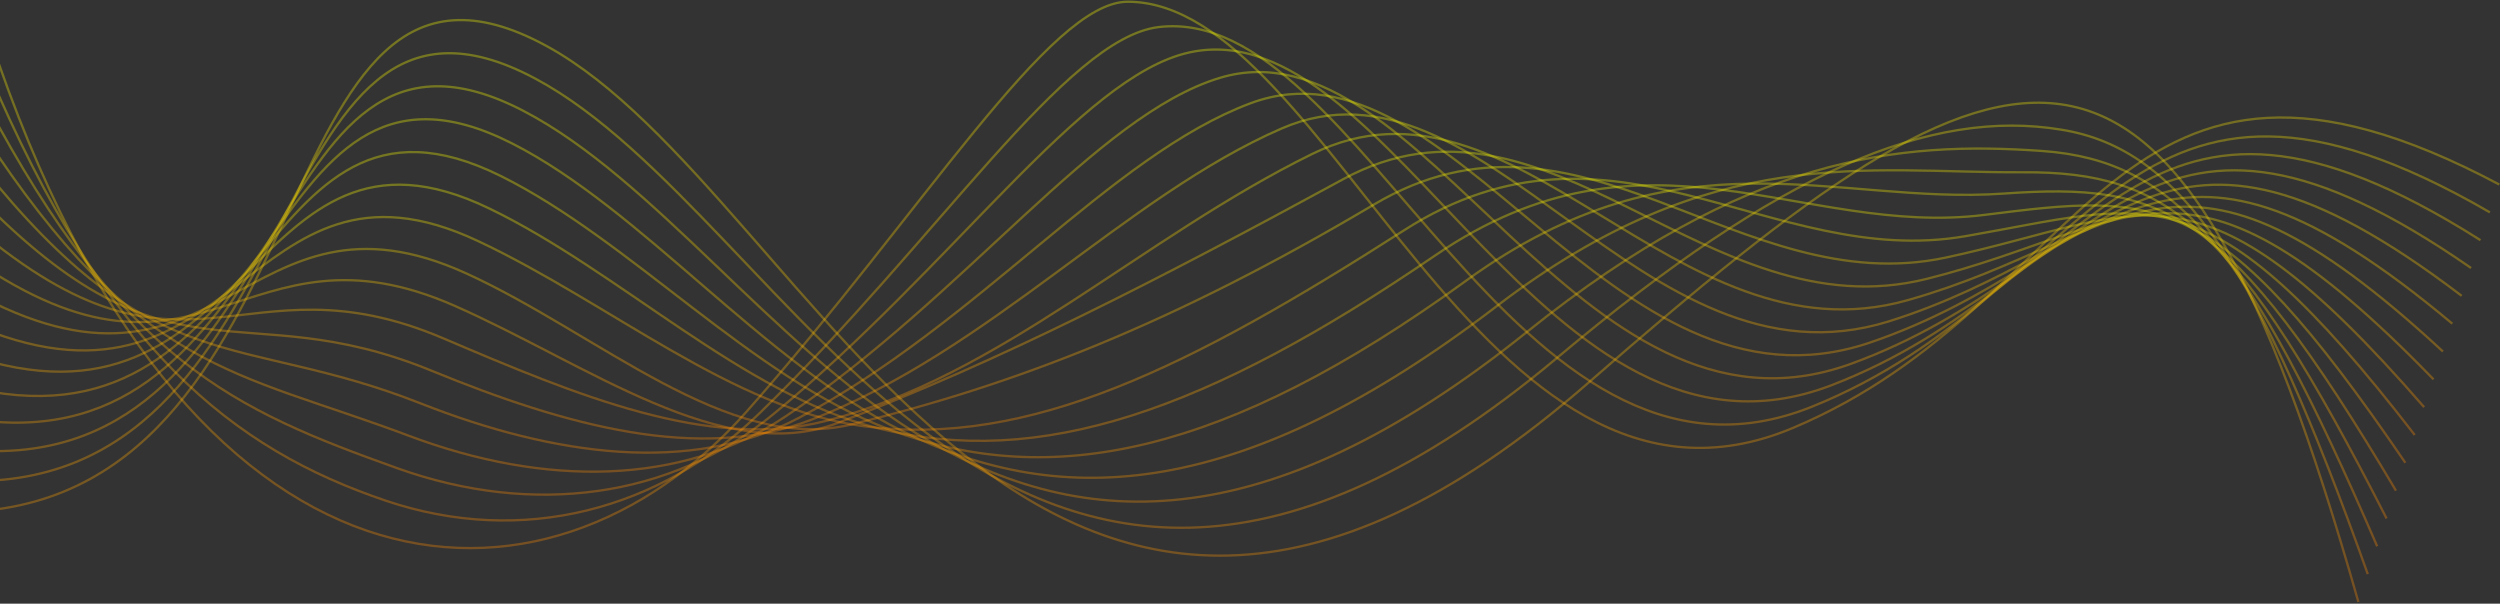 <svg width="1437" height="347" viewBox="0 0 1437 347" fill="none" xmlns="http://www.w3.org/2000/svg">
<rect x="0" y="0" width="1437" height="347" fill="#333333" stroke="none"/>
<path d="M-5.767 21.626C106.466 360.708 314.143 366.635 429.418 236.286C530.664 121.797 603.297 1.02 648.186 1C764.59 0.939 851.464 321.193 1030.45 246.028C1203.37 173.417 1213.63 -12.38 1436.58 106.063" stroke="url(#paint0_linear_88_103)" stroke-opacity="0.33" stroke-width="1.333" stroke-miterlimit="10"/>
<path d="M-7.182 39.812C60.944 201.037 134.037 258.182 221.835 287.824C300.225 314.292 379.354 293.207 436.875 237.255C539.256 137.669 612.469 22.182 665.863 15.581C782.589 1.15 869.937 302.694 1041.47 233.781C1207 167.149 1219.68 -0.494 1431.18 122.06" stroke="url(#paint1_linear_88_103)" stroke-opacity="0.33" stroke-width="1.333" stroke-miterlimit="10"/>
<path d="M-8.598 57.998C70.478 207.707 134.725 235.628 228.435 269.159C306.397 297.055 385.613 286.338 444.332 238.226C547.487 153.704 621.159 43.961 683.539 30.163C800.094 4.381 888.406 284.195 1052.49 221.529C1210.63 160.881 1225.72 11.392 1425.78 138.055" stroke="url(#paint2_linear_88_103)" stroke-opacity="0.33" stroke-width="1.333" stroke-miterlimit="10"/>
<path d="M-10.014 76.184C80.013 214.376 135.426 212.984 235.036 250.493C312.598 279.697 391.582 279.583 451.788 239.192C555.237 169.791 629.713 66.356 701.216 44.744C817.596 9.569 906.875 265.7 1063.51 209.278C1214.26 154.613 1231.77 23.278 1420.38 154.049" stroke="url(#paint3_linear_88_103)" stroke-opacity="0.33" stroke-width="1.333" stroke-miterlimit="10"/>
<path d="M-11.429 94.371C89.548 221.046 136.148 190.255 241.637 231.824C318.823 262.245 397.21 272.869 459.246 240.162C562.415 185.769 638.32 89.329 718.893 59.326C835.277 15.987 925.348 247.201 1074.53 197.026C1217.9 148.345 1237.82 35.164 1414.98 170.047" stroke="url(#paint4_linear_88_103)" stroke-opacity="0.33" stroke-width="1.333" stroke-miterlimit="10"/>
<path d="M-12.845 112.557C99.083 227.716 136.893 167.437 248.238 213.158C325.072 244.713 402.472 266.069 466.702 241.132C568.986 201.419 647.083 112.821 736.569 73.907C853.193 23.192 943.817 228.702 1085.55 184.775C1221.53 142.078 1243.87 47.05 1409.59 186.041" stroke="url(#paint5_linear_88_103)" stroke-opacity="0.33" stroke-width="1.333" stroke-miterlimit="10"/>
<path d="M-14.26 130.744C108.618 234.39 137.666 144.534 254.84 194.494C331.344 227.116 407.395 259.035 474.16 242.099C575.011 216.52 656.054 136.772 754.243 88.489C871.351 30.902 962.366 210.512 1096.57 172.528C1225.24 136.107 1249.92 58.937 1404.19 202.04" stroke="url(#paint6_linear_88_103)" stroke-opacity="0.33" stroke-width="1.333" stroke-miterlimit="10"/>
<path d="M-15.676 148.93C118.153 241.059 138.469 121.545 261.44 175.828C337.635 209.461 415.683 268.25 481.616 243.069C575.507 207.212 665.267 161.125 771.919 103.07C889.74 38.939 980.835 192.05 1107.59 160.276C1228.87 129.875 1255.96 70.822 1398.79 218.034" stroke="url(#paint7_linear_88_103)" stroke-opacity="0.33" stroke-width="1.333" stroke-miterlimit="10"/>
<path d="M-17.091 167.116C127.688 247.729 139.307 98.475 268.041 157.163C343.945 191.761 418.421 261.109 489.073 244.039C583.766 221.16 674.724 185.826 789.596 117.652C908.346 47.184 999.3 173.579 1118.61 148.025C1232.5 123.632 1262.02 82.704 1393.39 234.028" stroke="url(#paint8_linear_88_103)" stroke-opacity="0.33" stroke-width="1.333" stroke-miterlimit="10"/>
<path d="M-18.507 185.303C137.223 254.399 140.18 75.328 274.642 138.493C350.273 174.026 421.297 235.169 496.529 245.009C591.743 257.46 684.423 210.821 807.272 132.238C927.145 55.555 1017.76 155.097 1129.63 135.774C1236.12 117.38 1268.06 94.591 1387.99 250.027" stroke="url(#paint9_linear_88_103)" stroke-opacity="0.33" stroke-width="1.333" stroke-miterlimit="10"/>
<path d="M-19.923 203.489C146.757 261.069 141.09 52.096 281.243 119.828C356.617 156.254 426.185 226.149 503.986 245.976C597.646 269.849 694.36 236.071 824.948 146.82C946.114 64.003 1036.21 136.602 1140.65 123.522C1239.74 111.113 1274.11 106.477 1382.59 266.021" stroke="url(#paint10_linear_88_103)" stroke-opacity="0.33" stroke-width="1.333" stroke-miterlimit="10"/>
<path d="M-21.337 221.676C156.293 267.742 142.042 28.791 287.845 101.163C362.979 138.457 431.421 216.723 511.444 246.946C603.987 281.897 704.519 261.539 842.626 161.401C965.244 72.491 1054.67 118.091 1151.67 111.271C1243.35 104.828 1280.16 118.363 1377.2 282.019" stroke="url(#paint11_linear_88_103)" stroke-opacity="0.33" stroke-width="1.333" stroke-miterlimit="10"/>
<path d="M-22.754 239.862C165.827 274.412 143.031 5.404 294.445 82.497C369.353 120.636 437.042 207.041 518.902 247.916C610.792 293.8 714.888 287.187 860.302 175.983C984.508 80.995 1073.12 99.551 1162.69 99.019C1246.96 98.524 1286.21 130.249 1371.8 298.014" stroke="url(#paint12_linear_88_103)" stroke-opacity="0.33" stroke-width="1.333" stroke-miterlimit="10"/>
<path d="M-24.169 258.048C175.362 281.082 144.064 -18.055 301.046 63.832C375.743 102.795 443.035 197.246 526.356 248.886C618.042 305.706 725.448 312.989 877.975 190.564C1003.9 89.496 1091.57 80.983 1173.71 86.772C1250.58 92.187 1292.25 142.135 1366.4 314.008" stroke="url(#paint13_linear_88_103)" stroke-opacity="0.33" stroke-width="1.333" stroke-miterlimit="10"/>
<path d="M-25.585 276.235C184.897 287.751 145.138 -41.588 307.647 45.163C382.146 84.933 449.342 187.454 533.814 249.852C625.678 317.714 736.186 338.917 895.651 205.146C1023.4 97.984 1110.05 62.22 1184.73 74.52C1254.23 85.672 1298.31 154.021 1361 330.006" stroke="url(#paint14_linear_88_103)" stroke-opacity="0.33" stroke-width="1.333" stroke-miterlimit="10"/>
<path d="M-27 294.421C194.432 294.421 146.256 -65.194 314.248 26.497C468.947 110.934 593.397 499.212 913.328 219.727C1162.79 1.808 1248.87 -29.044 1355.6 346" stroke="url(#paint15_linear_88_103)" stroke-opacity="0.33" stroke-width="1.333" stroke-miterlimit="10"/>
<defs>
<linearGradient id="paint0_linear_88_103" x1="715.405" y1="315.055" x2="715.405" y2="1" gradientUnits="userSpaceOnUse">
<stop stop-color="#FF8A00"/>
<stop offset="1" stop-color="#FAFF00"/>
</linearGradient>
<linearGradient id="paint1_linear_88_103" x1="711.998" y1="299.163" x2="711.998" y2="15.078" gradientUnits="userSpaceOnUse">
<stop stop-color="#FF8A00"/>
<stop offset="1" stop-color="#FAFF00"/>
</linearGradient>
<linearGradient id="paint2_linear_88_103" x1="708.592" y1="284.332" x2="708.592" y2="28.479" gradientUnits="userSpaceOnUse">
<stop stop-color="#FF8A00"/>
<stop offset="1" stop-color="#FAFF00"/>
</linearGradient>
<linearGradient id="paint3_linear_88_103" x1="705.184" y1="271.117" x2="705.184" y2="41.411" gradientUnits="userSpaceOnUse">
<stop stop-color="#FF8A00"/>
<stop offset="1" stop-color="#FAFF00"/>
</linearGradient>
<linearGradient id="paint4_linear_88_103" x1="701.777" y1="260.19" x2="701.777" y2="53.882" gradientUnits="userSpaceOnUse">
<stop stop-color="#FF8A00"/>
<stop offset="1" stop-color="#FAFF00"/>
</linearGradient>
<linearGradient id="paint5_linear_88_103" x1="698.371" y1="252.054" x2="698.371" y2="65.798" gradientUnits="userSpaceOnUse">
<stop stop-color="#FF8A00"/>
<stop offset="1" stop-color="#FAFF00"/>
</linearGradient>
<linearGradient id="paint6_linear_88_103" x1="694.964" y1="246.792" x2="694.964" y2="77.002" gradientUnits="userSpaceOnUse">
<stop stop-color="#FF8A00"/>
<stop offset="1" stop-color="#FAFF00"/>
</linearGradient>
<linearGradient id="paint7_linear_88_103" x1="691.556" y1="249.167" x2="691.556" y2="87.205" gradientUnits="userSpaceOnUse">
<stop stop-color="#FF8A00"/>
<stop offset="1" stop-color="#FAFF00"/>
</linearGradient>
<linearGradient id="paint8_linear_88_103" x1="688.151" y1="246.699" x2="688.151" y2="96.01" gradientUnits="userSpaceOnUse">
<stop stop-color="#FF8A00"/>
<stop offset="1" stop-color="#FAFF00"/>
</linearGradient>
<linearGradient id="paint9_linear_88_103" x1="684.743" y1="250.027" x2="684.743" y2="102.784" gradientUnits="userSpaceOnUse">
<stop stop-color="#FF8A00"/>
<stop offset="1" stop-color="#FAFF00"/>
</linearGradient>
<linearGradient id="paint10_linear_88_103" x1="681.335" y1="266.021" x2="681.335" y2="106.157" gradientUnits="userSpaceOnUse">
<stop stop-color="#FF8A00"/>
<stop offset="1" stop-color="#FAFF00"/>
</linearGradient>
<linearGradient id="paint11_linear_88_103" x1="677.931" y1="282.019" x2="677.931" y2="87.404" gradientUnits="userSpaceOnUse">
<stop stop-color="#FF8A00"/>
<stop offset="1" stop-color="#FAFF00"/>
</linearGradient>
<linearGradient id="paint12_linear_88_103" x1="674.522" y1="298.014" x2="674.522" y2="68.541" gradientUnits="userSpaceOnUse">
<stop stop-color="#FF8A00"/>
<stop offset="1" stop-color="#FAFF00"/>
</linearGradient>
<linearGradient id="paint13_linear_88_103" x1="671.117" y1="314.008" x2="671.117" y2="49.597" gradientUnits="userSpaceOnUse">
<stop stop-color="#FF8A00"/>
<stop offset="1" stop-color="#FAFF00"/>
</linearGradient>
<linearGradient id="paint14_linear_88_103" x1="667.71" y1="330.006" x2="667.71" y2="30.588" gradientUnits="userSpaceOnUse">
<stop stop-color="#FF8A00"/>
<stop offset="1" stop-color="#FAFF00"/>
</linearGradient>
<linearGradient id="paint15_linear_88_103" x1="664.302" y1="346" x2="664.302" y2="11.532" gradientUnits="userSpaceOnUse">
<stop stop-color="#FF8A00"/>
<stop offset="1" stop-color="#FAFF00"/>
</linearGradient>
</defs>
</svg>
